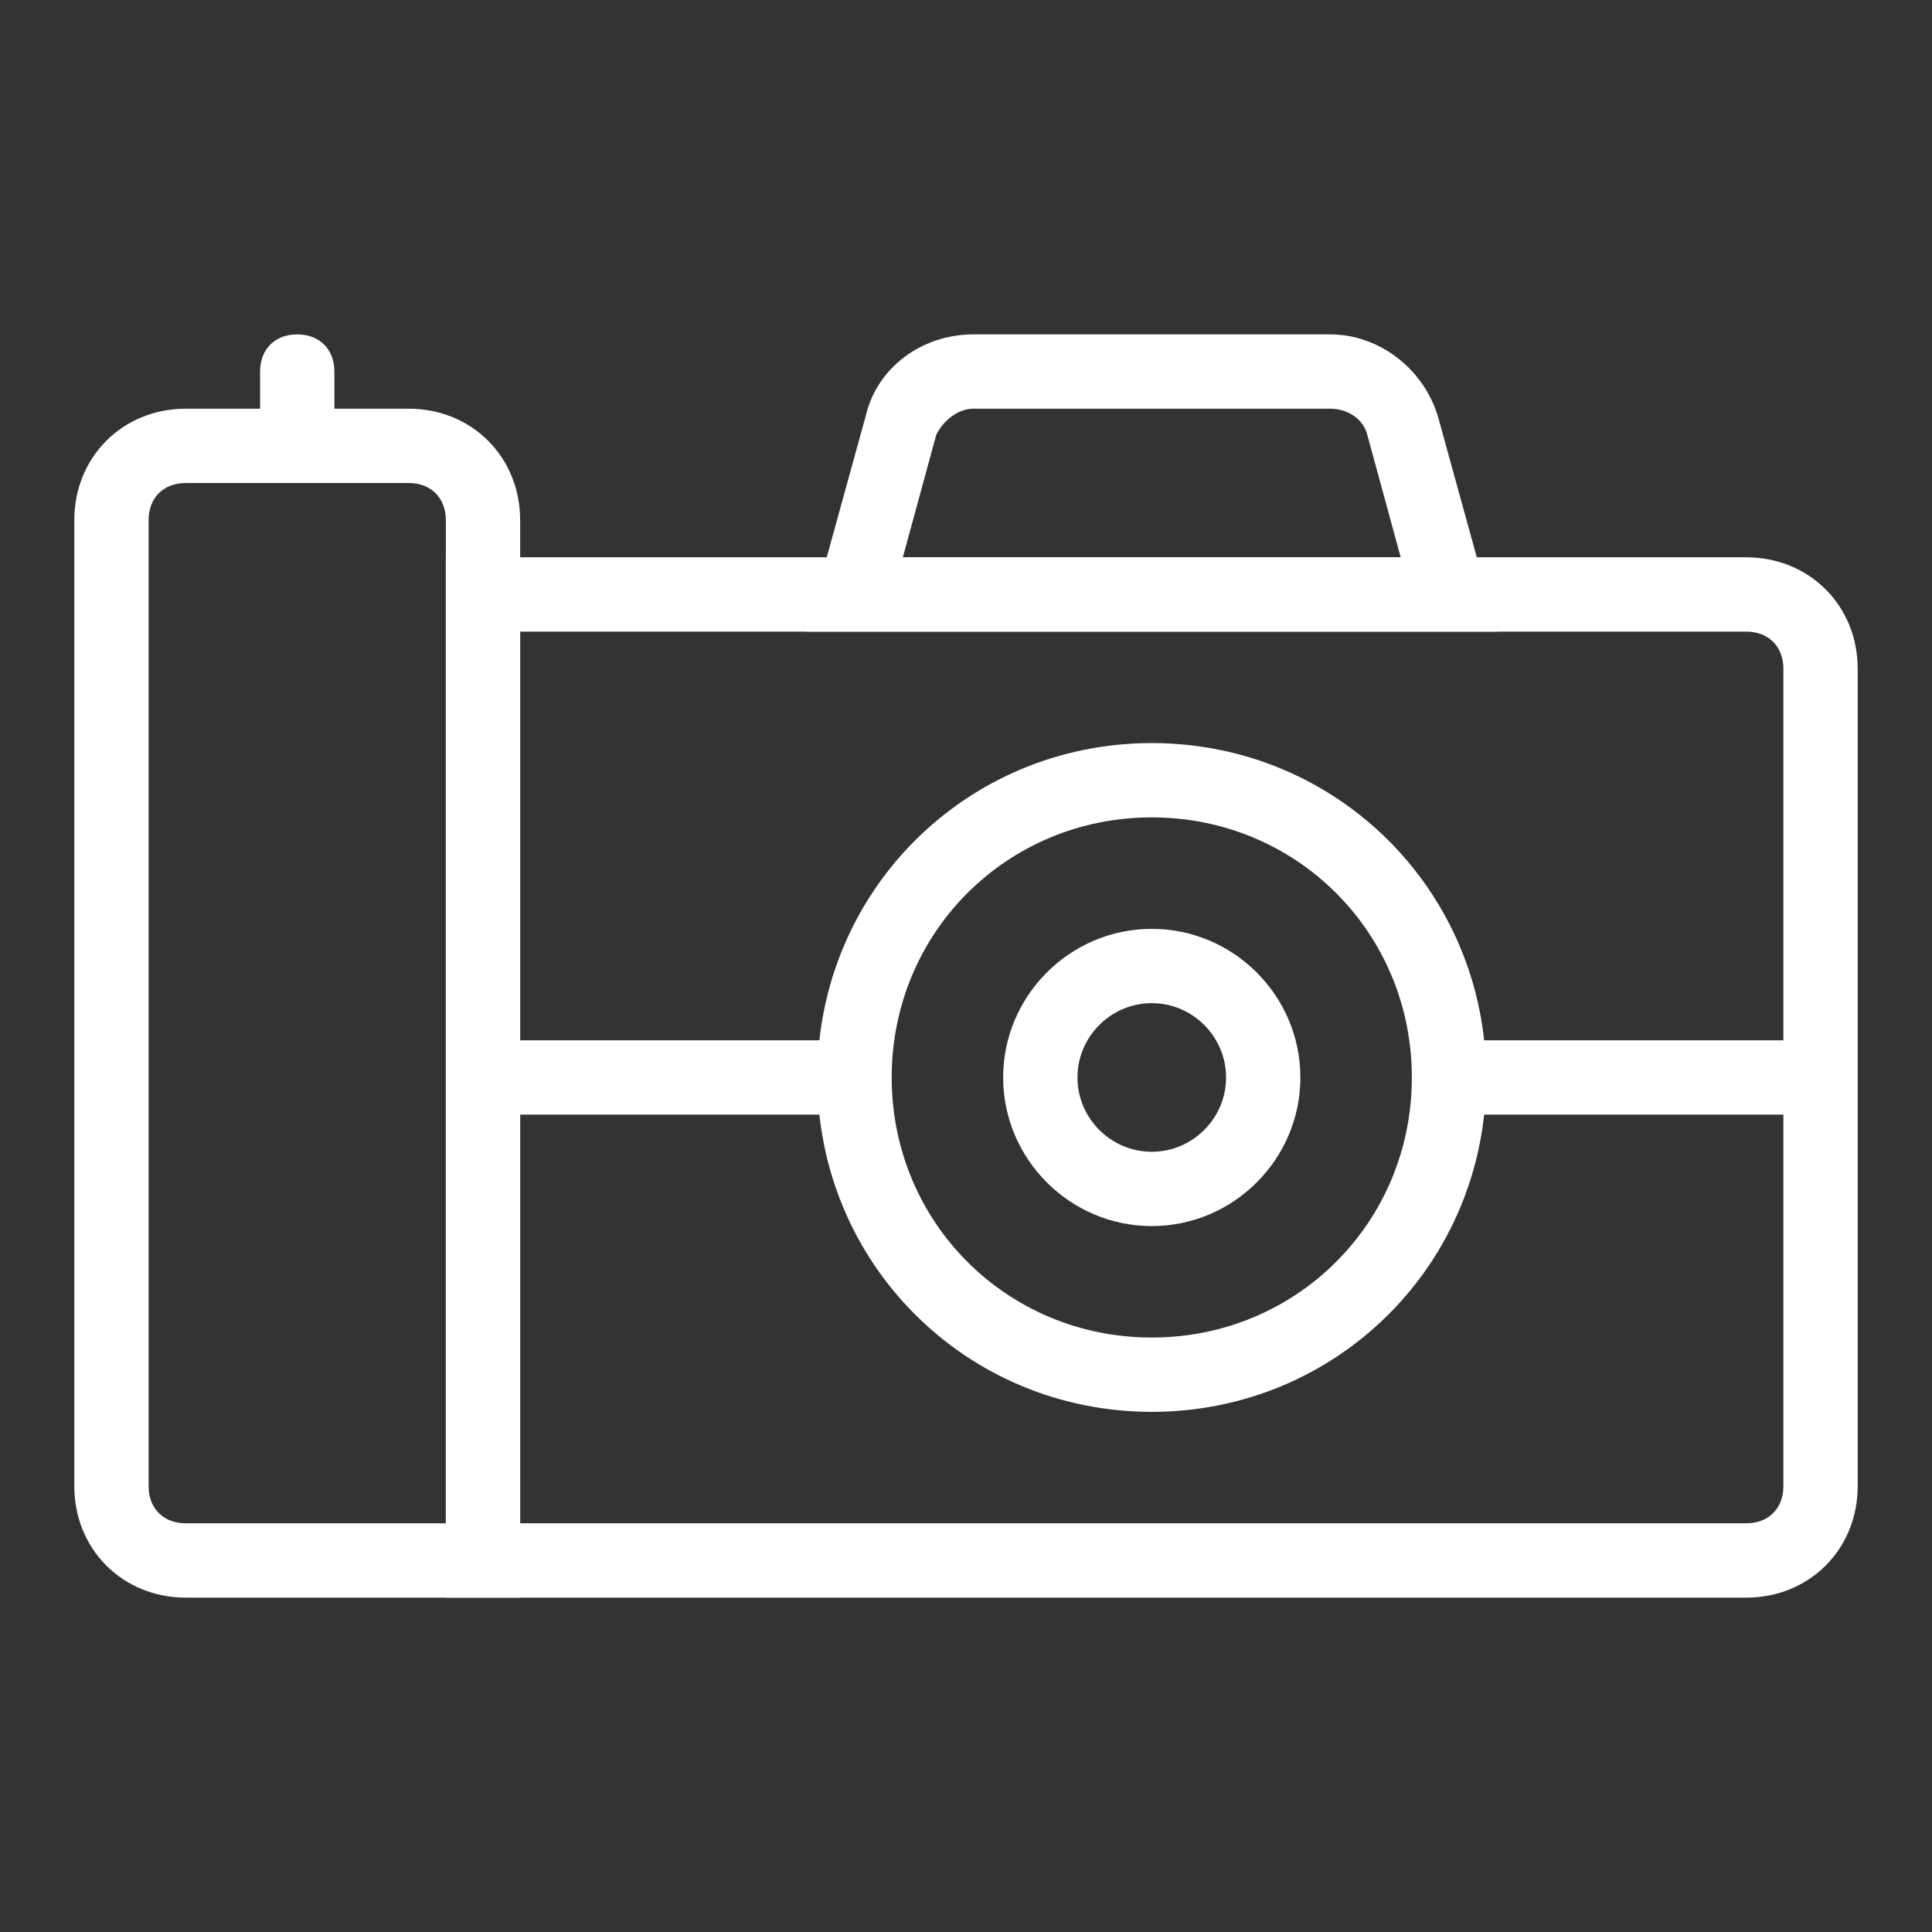<?xml version="1.0" encoding="utf-8"?>
<!-- Generator: Adobe Illustrator 22.0.1, SVG Export Plug-In . SVG Version: 6.00 Build 0)  -->
<svg version="1.1" id="Layer_1" xmlns="http://www.w3.org/2000/svg" xmlns:xlink="http://www.w3.org/1999/xlink" x="0px" y="0px"
	 viewBox="0 0 52 52" style="enable-background:new 0 0 52 52;" xml:space="preserve">
<rect x="0" y="0" width="52" height="52" fill="#333333" stroke="none"/>
<style type="text/css">
	.st0{fill:#FFFFFF;}
</style>
<g>
	<g>
		<path class="st0" d="M47,43H12V15h35c1.7,0,3,1.3,3,3v22C50,41.7,48.7,43,47,43z M14,41h33c0.6,0,1-0.4,1-1V18c0-0.6-0.4-1-1-1H14
			V41z"/>
	</g>
	<g>
		<path class="st0" d="M14,43H5c-1.7,0-3-1.3-3-3V14c0-1.7,1.3-3,3-3h6c1.7,0,3,1.3,3,3V43z M5,13c-0.6,0-1,0.4-1,1v26
			c0,0.6,0.4,1,1,1h7V14c0-0.6-0.4-1-1-1H5z"/>
	</g>
	<g>
		<path class="st0" d="M40.3,17H21.7l1.6-5.8C23.6,9.9,24.8,9,26.2,9h9.6c1.3,0,2.5,0.9,2.9,2.2L40.3,17z M24.3,15h13.4l-0.9-3.3
			c-0.1-0.4-0.5-0.7-1-0.7h-9.6c-0.4,0-0.8,0.3-1,0.7L24.3,15z"/>
	</g>
	<g>
		<path class="st0" d="M31,38c-5,0-9-4-9-9s4-9,9-9s9,4,9,9S36,38,31,38z M31,22c-3.9,0-7,3.1-7,7s3.1,7,7,7s7-3.1,7-7
			S34.9,22,31,22z"/>
	</g>
	<g>
		<path class="st0" d="M31,33c-2.2,0-4-1.8-4-4s1.8-4,4-4s4,1.8,4,4S33.2,33,31,33z M31,27c-1.1,0-2,0.9-2,2s0.9,2,2,2
			c1.1,0,2-0.9,2-2S32.1,27,31,27z"/>
	</g>
	<g>
		<rect x="13" y="28" class="st0" width="10" height="2"/>
	</g>
	<g>
		<rect x="39" y="28" class="st0" width="10" height="2"/>
	</g>
	<g>
		<path class="st0" d="M8,13c-0.6,0-1-0.4-1-1v-2c0-0.6,0.4-1,1-1s1,0.4,1,1v2C9,12.6,8.6,13,8,13z"/>
	</g>
</g>
</svg>
